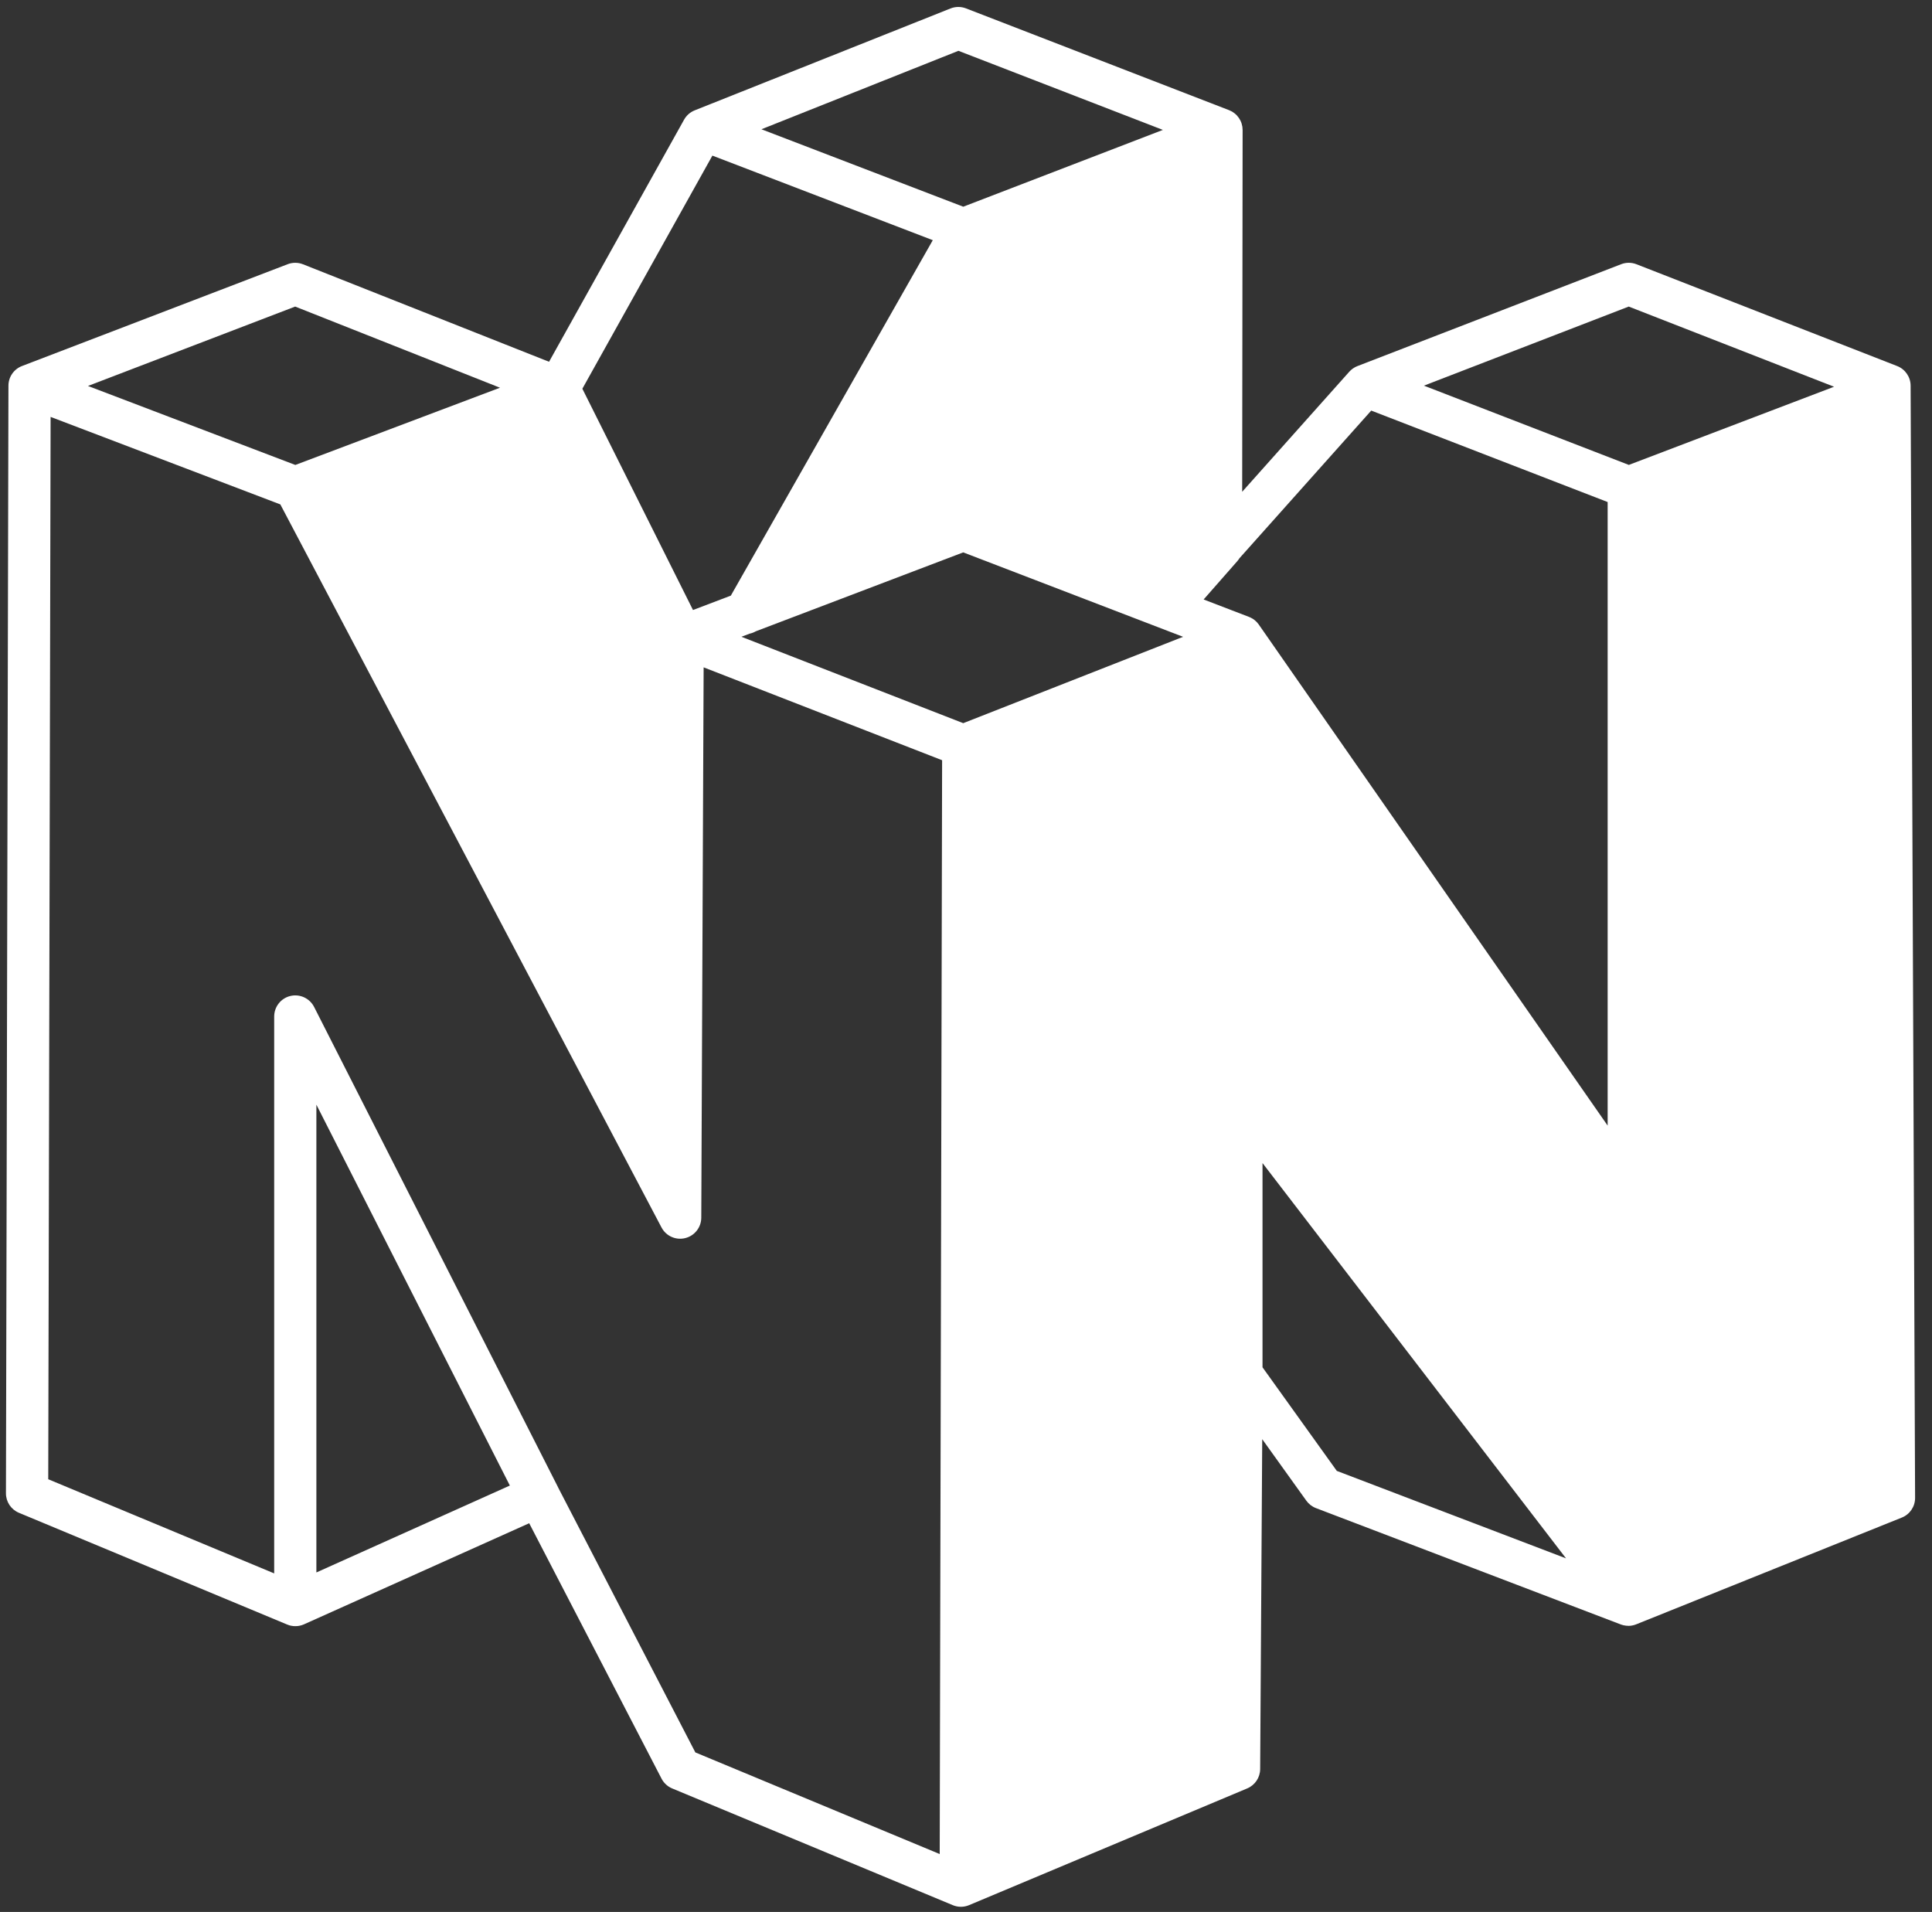 <?xml version="1.0" encoding="utf-8"?>
<!-- Generator: Adobe Illustrator 25.4.1, SVG Export Plug-In . SVG Version: 6.00 Build 0)  -->
<svg version="1.1" id="Capa_1" xmlns="http://www.w3.org/2000/svg" xmlns:xlink="http://www.w3.org/1999/xlink" x="0px" y="0px"
	 viewBox="0 0 571.88 565.92" style="enable-background:new 0 0 571.88 565.92;" xml:space="preserve">
<rect x="0" y="0" width="571.88" height="565.92" fill="#333333" stroke="none"/>
<style type="text/css">
	.st0{fill:#FFFFFF;}
</style>
<g>
	<path class="st0" d="M565.55,114.15c-0.01-2.56-1.59-4.86-3.98-5.8l-77.18-30.14c-1.45-0.57-3.07-0.57-4.52-0.01l-78.07,30.16
		c-0.92,0.36-1.75,0.93-2.41,1.67l-31.7,35.53l0.13-107.09c0-0.03-0.01-0.05-0.01-0.08c0-0.27-0.02-0.55-0.06-0.82
		c0-0.02,0-0.05-0.01-0.07c-0.04-0.27-0.11-0.54-0.19-0.82c-0.02-0.07-0.04-0.13-0.06-0.2c-0.03-0.09-0.05-0.18-0.09-0.27
		c-0.05-0.13-0.11-0.26-0.17-0.39c-0.02-0.04-0.04-0.09-0.06-0.13c-0.12-0.25-0.27-0.49-0.42-0.72c-0.03-0.04-0.05-0.08-0.08-0.11
		c-0.15-0.21-0.31-0.42-0.48-0.61c-0.02-0.02-0.04-0.05-0.06-0.07c-0.19-0.21-0.4-0.4-0.62-0.57c-0.04-0.03-0.08-0.06-0.12-0.1
		c-0.21-0.16-0.43-0.31-0.65-0.45c-0.02-0.01-0.04-0.03-0.06-0.04c-0.25-0.14-0.5-0.26-0.76-0.36c-0.03-0.01-0.06-0.03-0.08-0.04
		L285.93,2.48c-1.47-0.57-3.1-0.56-4.56,0.02l-75.73,30.16c-1.34,0.53-2.45,1.51-3.15,2.76l-39.97,71.66L89.7,78.23
		c-1.46-0.58-3.08-0.59-4.54-0.03L6.51,108.34c-2.41,0.92-4.01,3.24-4.01,5.82L1.76,441.99c-0.01,2.53,1.51,4.81,3.84,5.78
		l79.34,33.05c0.21,0.09,0.43,0.17,0.66,0.24c0.03,0.01,0.07,0.02,0.1,0.03c0.17,0.05,0.33,0.09,0.51,0.12
		c0.07,0.01,0.14,0.02,0.21,0.03c0.14,0.02,0.27,0.04,0.41,0.06c0.1,0.01,0.19,0.01,0.29,0.01s0.19,0.01,0.29,0.01
		c0.02,0,0.03,0,0.05,0c0.1,0,0.19-0.01,0.29-0.01c0.12-0.01,0.24-0.01,0.35-0.02c0.07-0.01,0.14-0.02,0.21-0.03
		c0.14-0.02,0.29-0.04,0.43-0.07c0.05-0.01,0.1-0.03,0.15-0.04c0.16-0.04,0.31-0.08,0.47-0.13c0.05-0.02,0.09-0.03,0.14-0.05
		c0.15-0.05,0.3-0.11,0.45-0.17c0.01-0.01,0.03-0.01,0.04-0.02l66.65-29.92l39.18,75.61c0.68,1.3,1.79,2.33,3.15,2.89l83.06,34.55
		c0.77,0.32,1.58,0.48,2.4,0.48s1.64-0.16,2.42-0.49l82.33-34.55c2.31-0.97,3.81-3.22,3.83-5.72l0.61-97.65l13.05,18.2
		c0.71,0.99,1.7,1.76,2.85,2.2l90.24,34.44c0.03,0.01,0.06,0.02,0.09,0.03c0.08,0.03,0.16,0.05,0.24,0.08
		c0.13,0.04,0.26,0.08,0.4,0.11c0.08,0.02,0.16,0.04,0.24,0.05c0.14,0.03,0.28,0.05,0.42,0.07c0.07,0.01,0.15,0.02,0.22,0.03
		c0.16,0.02,0.33,0.02,0.49,0.03c0.04,0,0.09,0.01,0.13,0.01c0.01,0,0.02,0,0.03,0c0.04,0,0.07,0,0.11,0c0.15,0,0.29-0.01,0.44-0.02
		c0.05,0,0.1-0.01,0.15-0.02c0.13-0.02,0.27-0.04,0.4-0.06c0.05-0.01,0.1-0.02,0.15-0.03c0.13-0.03,0.27-0.06,0.4-0.1
		c0.05-0.01,0.09-0.03,0.14-0.04c0.14-0.04,0.28-0.09,0.41-0.14c0.03-0.01,0.05-0.02,0.08-0.03l0.12-0.05h0.01l78.52-31.56
		c2.38-0.95,3.93-3.26,3.92-5.82L565.55,114.15z M482.11,90.74l60.78,23.73l-60.75,23.14l-60.65-23.46L482.11,90.74z M285.12,214.05
		l-65.66-25.57l2.43-0.92c0.64-0.14,1.26-0.37,1.83-0.7l61.4-23.36l65.08,24.99L285.12,214.05z M210.87,46.06l65.24,25.03
		L216.33,176.3l-11.2,4.26l-32.75-65.5L210.87,46.06z M372.59,184.84c-0.16-0.22-0.33-0.43-0.51-0.63c-0.03-0.03-0.06-0.07-0.09-0.1
		c-0.19-0.2-0.39-0.38-0.6-0.55c-0.04-0.03-0.07-0.06-0.11-0.08c-0.22-0.17-0.45-0.33-0.69-0.46c-0.03-0.02-0.07-0.04-0.1-0.05
		c-0.25-0.14-0.51-0.27-0.78-0.37c-0.01,0-0.01-0.01-0.02-0.01l-13.41-5.15l9.98-11.36c0.23-0.26,0.43-0.54,0.61-0.83l39.02-43.72
		l69.98,27.07v184.57L372.59,184.84z M283.7,15.04l60.52,23.41l-59.09,22.73l-59.74-22.92L283.7,15.04z M87.37,90.74L148,114.76
		l-60.58,22.86l-61.38-23.38L87.37,90.74z M93.65,465.43V326.97l57.27,112.74L93.65,465.43z M165.29,440.44
		c-0.04-0.1-0.08-0.19-0.13-0.28L92.98,298.05c-1.31-2.58-4.22-3.92-7.03-3.25c-2.81,0.67-4.79,3.19-4.79,6.08v164.83l-66.88-27.87
		l0.7-314.44l68,25.9l112.83,214.02c1.34,2.54,4.23,3.84,7.01,3.15c2.78-0.68,4.75-3.17,4.76-6.04l0.7-162.9l70.59,27.49
		l-0.71,323.76l-72.33-30.08L165.29,440.44z M373.71,404.71v-60.45l89.84,117l-67.85-25.89L373.71,404.71z"/>
</g>
</svg>
